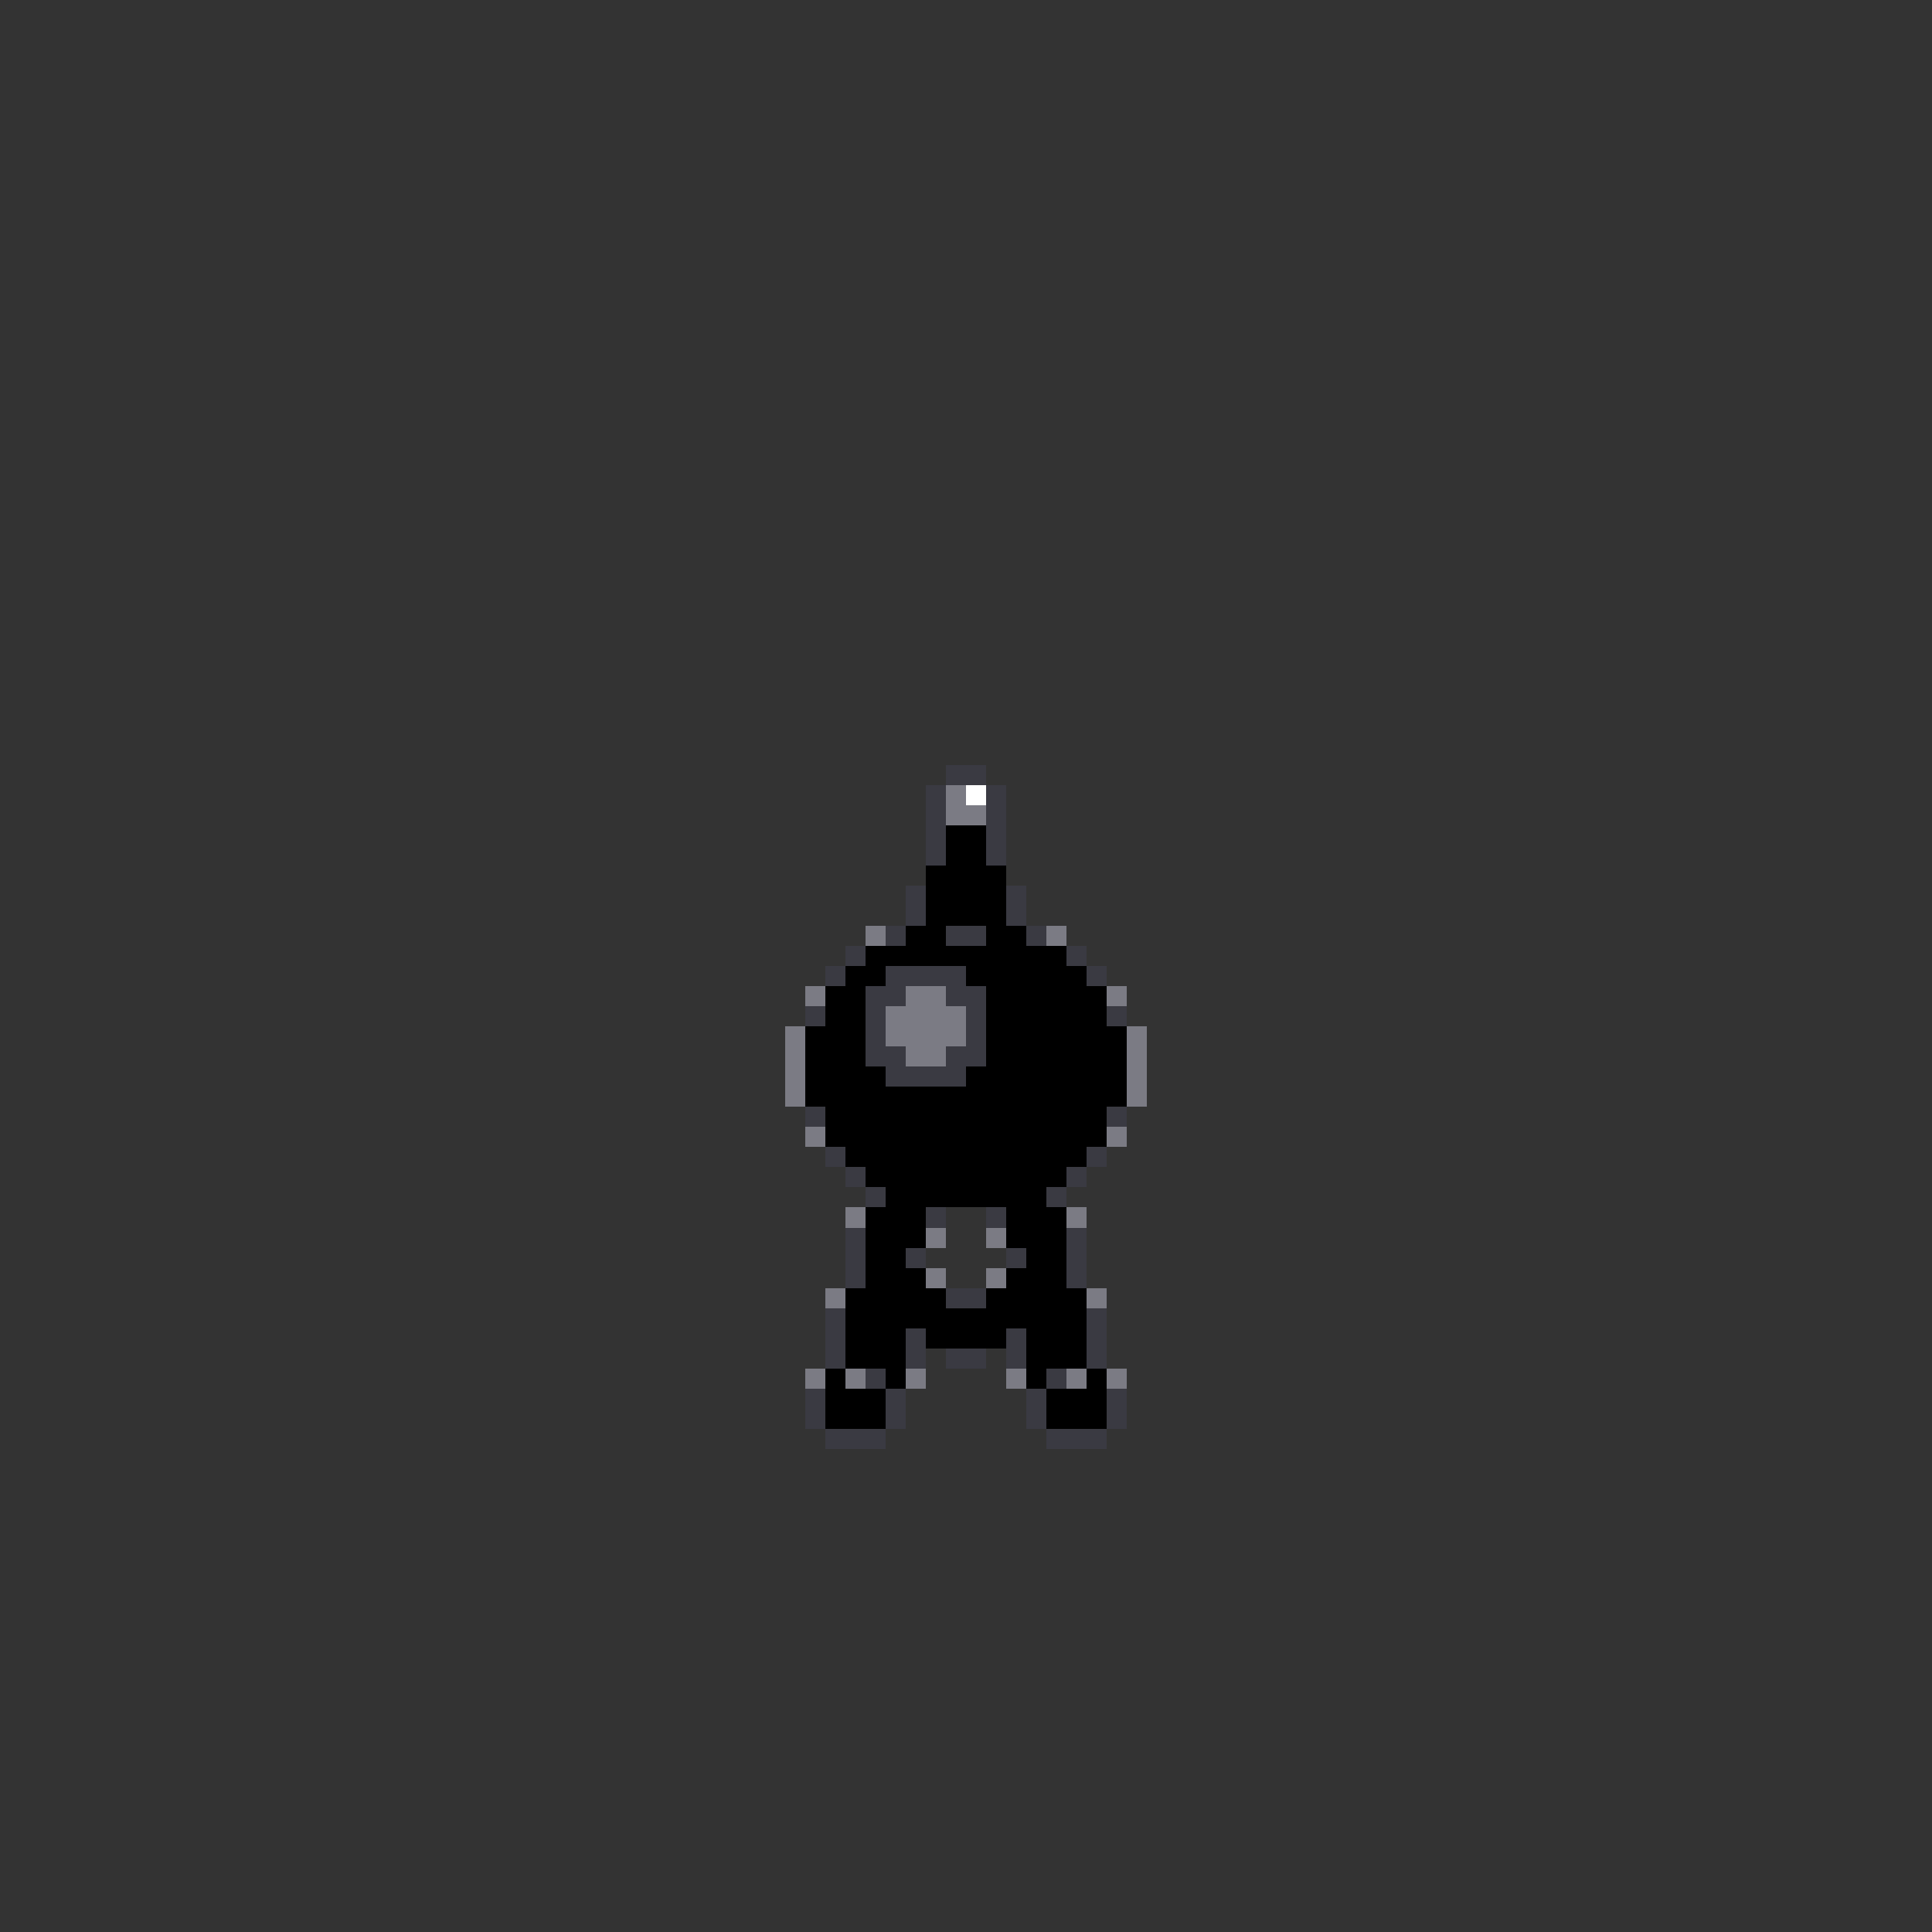 <svg xmlns="http://www.w3.org/2000/svg" viewBox="0 -0.5 96 96" shape-rendering="crispEdges">
<rect x="0" y="-0.5" width="96" height="96" fill="#333333" stroke="none"/>
<path stroke="#3a3a42" d="M47 38h2M46 39h1M49 39h1M46 40h1M49 40h1M46 41h1M49 41h1M46 42h1M49 42h1M45 44h1M50 44h1M45 45h1M50 45h1M44 46h1M47 46h2M51 46h1M42 47h1M53 47h1M41 48h1M44 48h4M54 48h1M43 49h2M47 49h2M40 50h1M43 50h1M48 50h1M55 50h1M43 51h1M48 51h1M43 52h2M47 52h2M44 53h4M40 55h1M55 55h1M41 57h1M54 57h1M42 58h1M53 58h1M43 59h1M52 59h1M46 60h1M49 60h1M42 61h1M53 61h1M42 62h1M45 62h1M50 62h1M53 62h1M42 63h1M53 63h1M47 64h2M41 65h1M54 65h1M41 66h1M45 66h1M50 66h1M54 66h1M41 67h1M45 67h1M47 67h2M50 67h1M54 67h1M43 68h1M52 68h1M40 69h1M44 69h1M51 69h1M55 69h1M40 70h1M44 70h1M51 70h1M55 70h1M41 71h3M52 71h3" />
<path stroke="#7b7b84" d="M47 39h1M47 40h2M43 46h1M52 46h1M40 49h1M45 49h2M55 49h1M44 50h4M39 51h1M44 51h4M56 51h1M39 52h1M45 52h2M56 52h1M39 53h1M56 53h1M39 54h1M56 54h1M40 56h1M55 56h1M42 60h1M53 60h1M46 61h1M49 61h1M46 63h1M49 63h1M41 64h1M54 64h1M40 68h1M42 68h1M45 68h1M50 68h1M53 68h1M55 68h1" />
<path stroke="#ffffff" d="M48 39h1" />
<path stroke="#000000" d="M47 41h2M47 42h2M46 43h4M46 44h4M46 45h4M45 46h2M49 46h2M43 47h10M42 48h2M48 48h6M41 49h2M49 49h6M41 50h2M49 50h6M40 51h3M49 51h7M40 52h3M49 52h7M40 53h4M48 53h8M40 54h16M41 55h14M41 56h14M42 57h12M43 58h10M44 59h8M43 60h3M50 60h3M43 61h3M50 61h3M43 62h2M51 62h2M43 63h3M50 63h3M42 64h5M49 64h5M42 65h12M42 66h3M46 66h4M51 66h3M42 67h3M51 67h3M41 68h1M44 68h1M51 68h1M54 68h1M41 69h3M52 69h3M41 70h3M52 70h3" />
</svg>